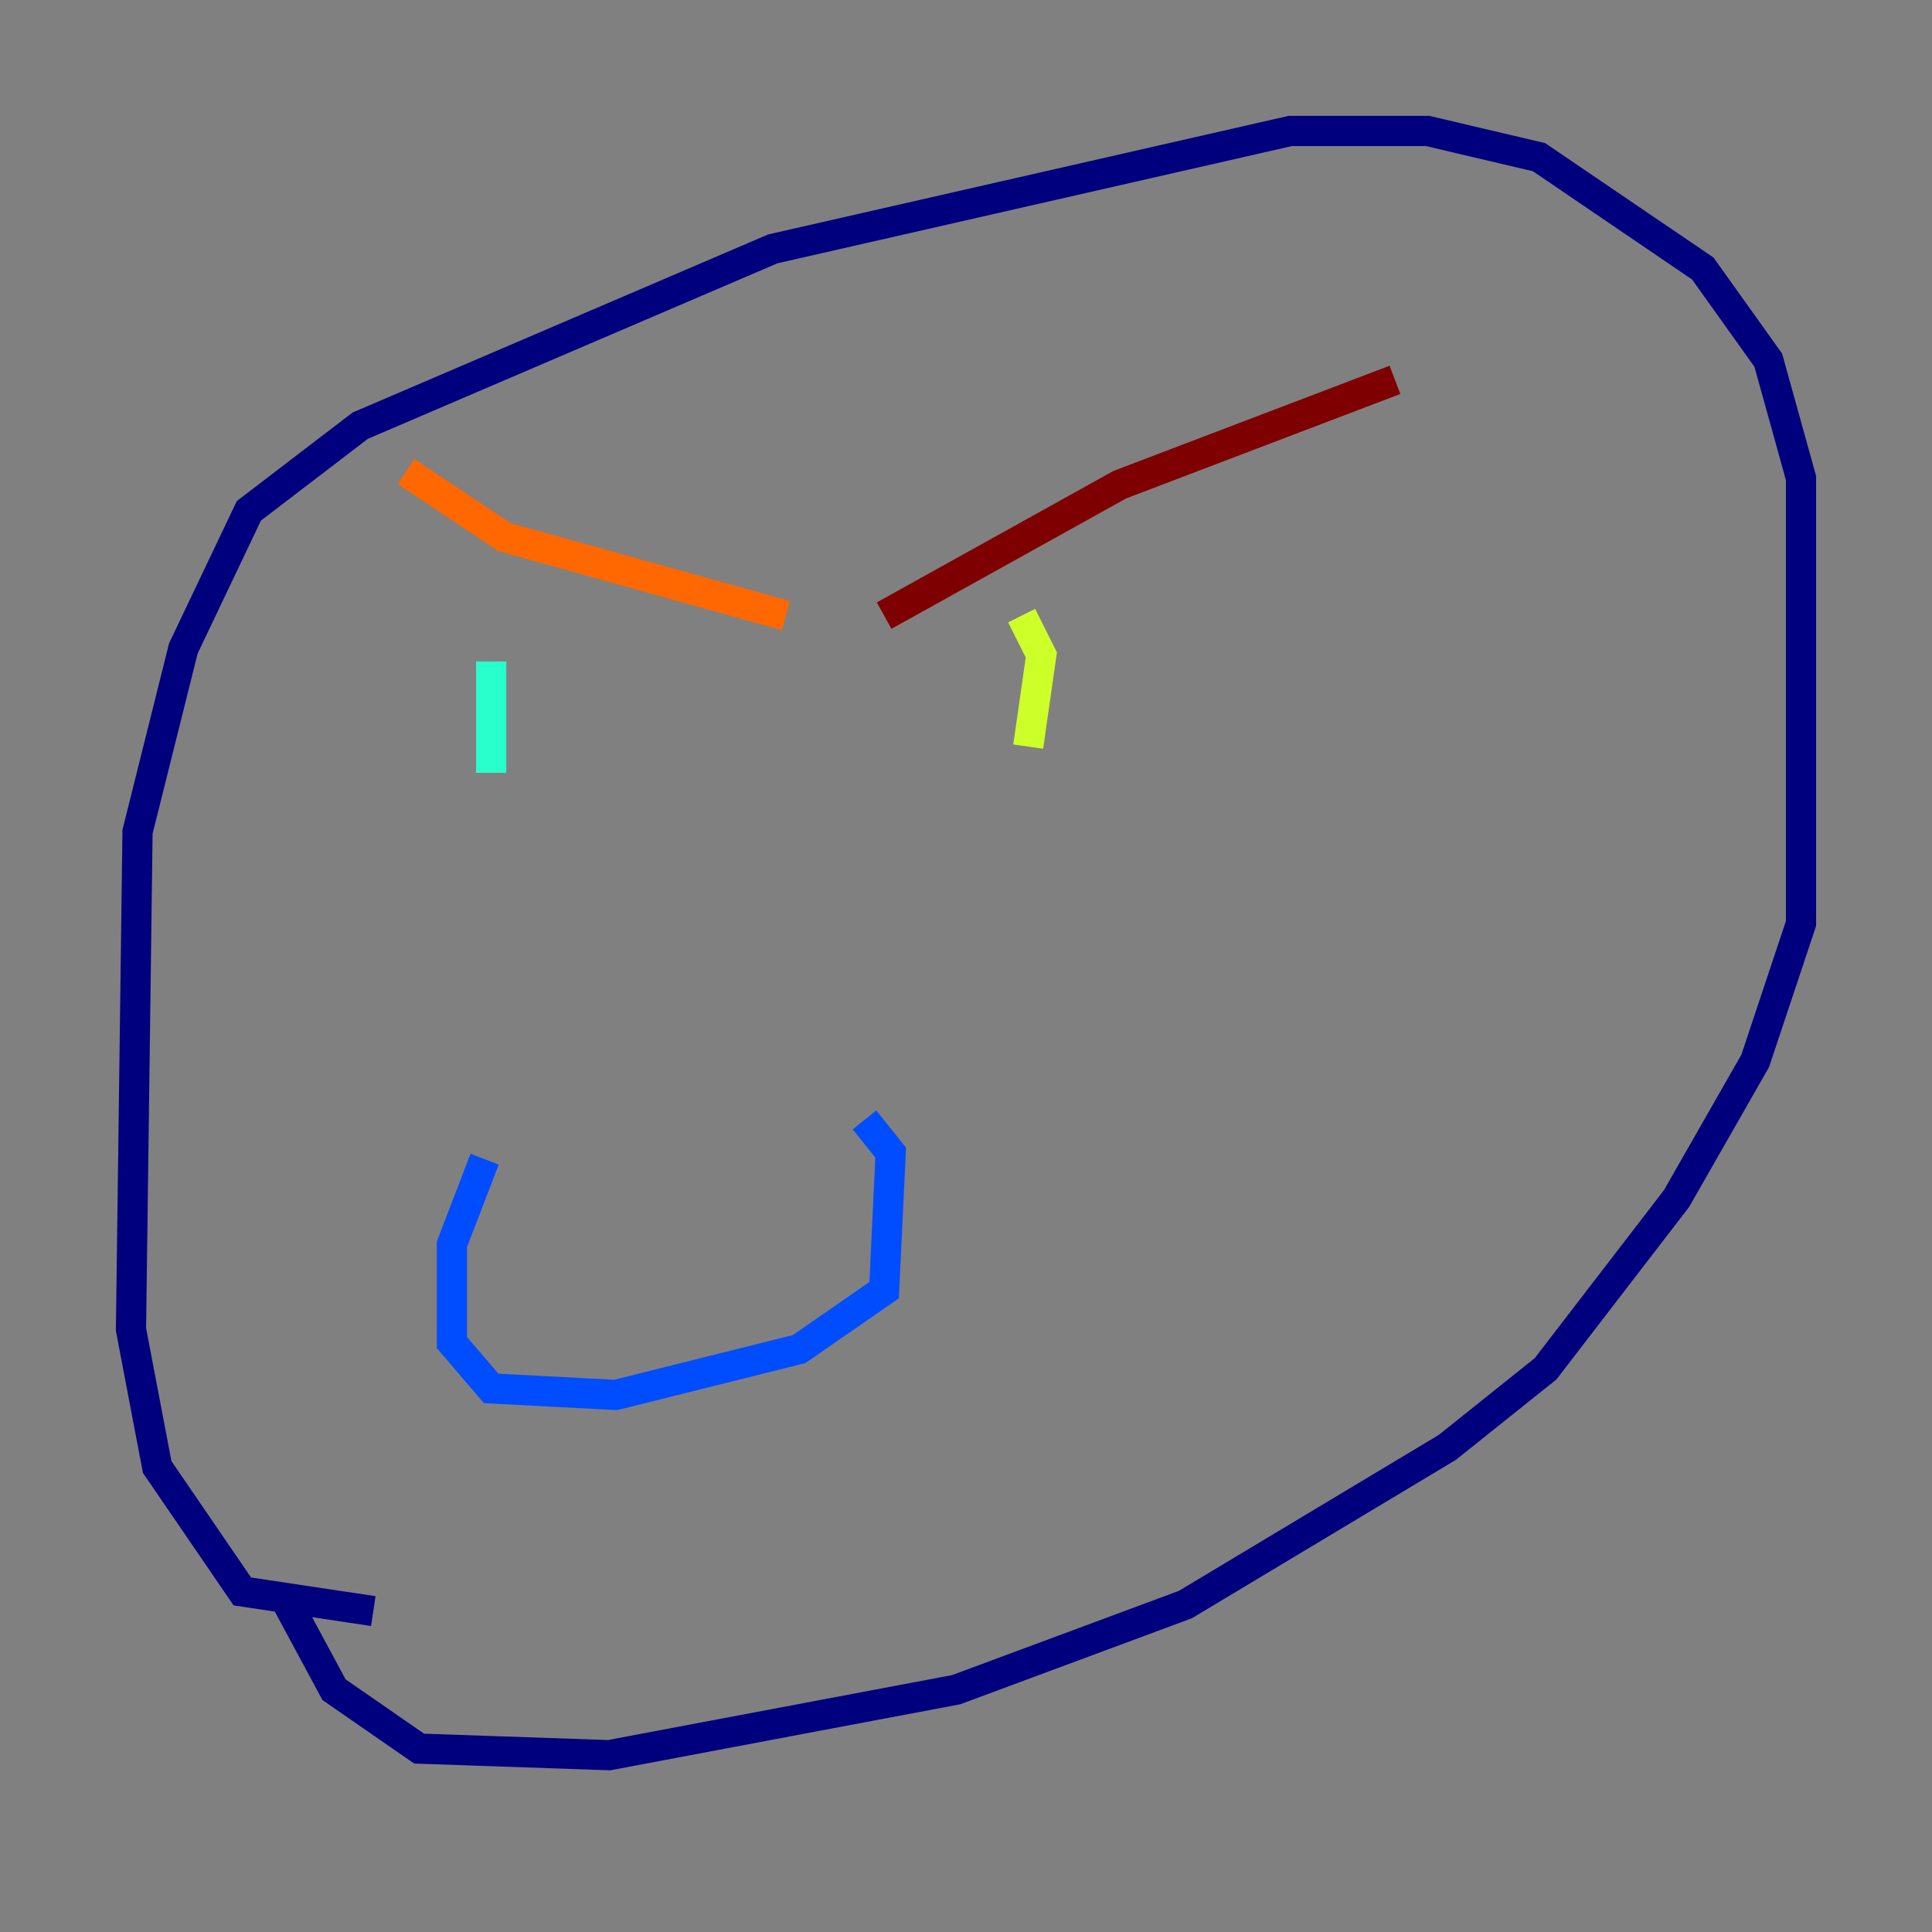 <?xml version="1.0" encoding="utf-8" ?>
<svg baseProfile="tiny" height="128" version="1.2" viewBox="0,0,128,128" width="128" xmlns="http://www.w3.org/2000/svg" xmlns:ev="http://www.w3.org/2001/xml-events" xmlns:xlink="http://www.w3.org/1999/xlink"><rect x="0" y="0" width="128" height="128" fill="#808080" stroke="none"/><defs /><polyline fill="none" points="24.732,106.739 16.054,105.437 10.414,97.193 8.678,88.081 9.112,55.105 12.149,42.956 16.488,33.844 23.864,28.203 51.2,16.488 85.478,8.678 94.59,8.678 101.966,10.414 112.814,17.79 117.153,23.864 119.322,31.675 119.322,61.18 116.285,70.291 111.078,79.403 102.4,90.685 95.891,95.891 78.536,106.305 63.349,111.946 40.352,116.285 27.77,115.851 22.129,111.946 19.091,106.305" stroke="#00007f" stroke-width="2" /><polyline fill="none" points="32.108,76.8 29.939,82.441 29.939,88.949 32.542,91.986 40.786,92.42 52.936,89.383 58.576,85.478 59.01,76.366 57.275,74.197" stroke="#004cff" stroke-width="2" /><polyline fill="none" points="32.542,43.824 32.542,51.2" stroke="#29ffcd" stroke-width="2" /><polyline fill="none" points="67.688,40.786 68.99,43.39 68.122,49.464" stroke="#cdff29" stroke-width="2" /><polyline fill="none" points="26.902,31.241 33.41,35.58 52.068,40.786" stroke="#ff6700" stroke-width="2" /><polyline fill="none" points="58.576,40.786 74.197,32.108 92.42,25.166" stroke="#7f0000" stroke-width="2" /></svg>